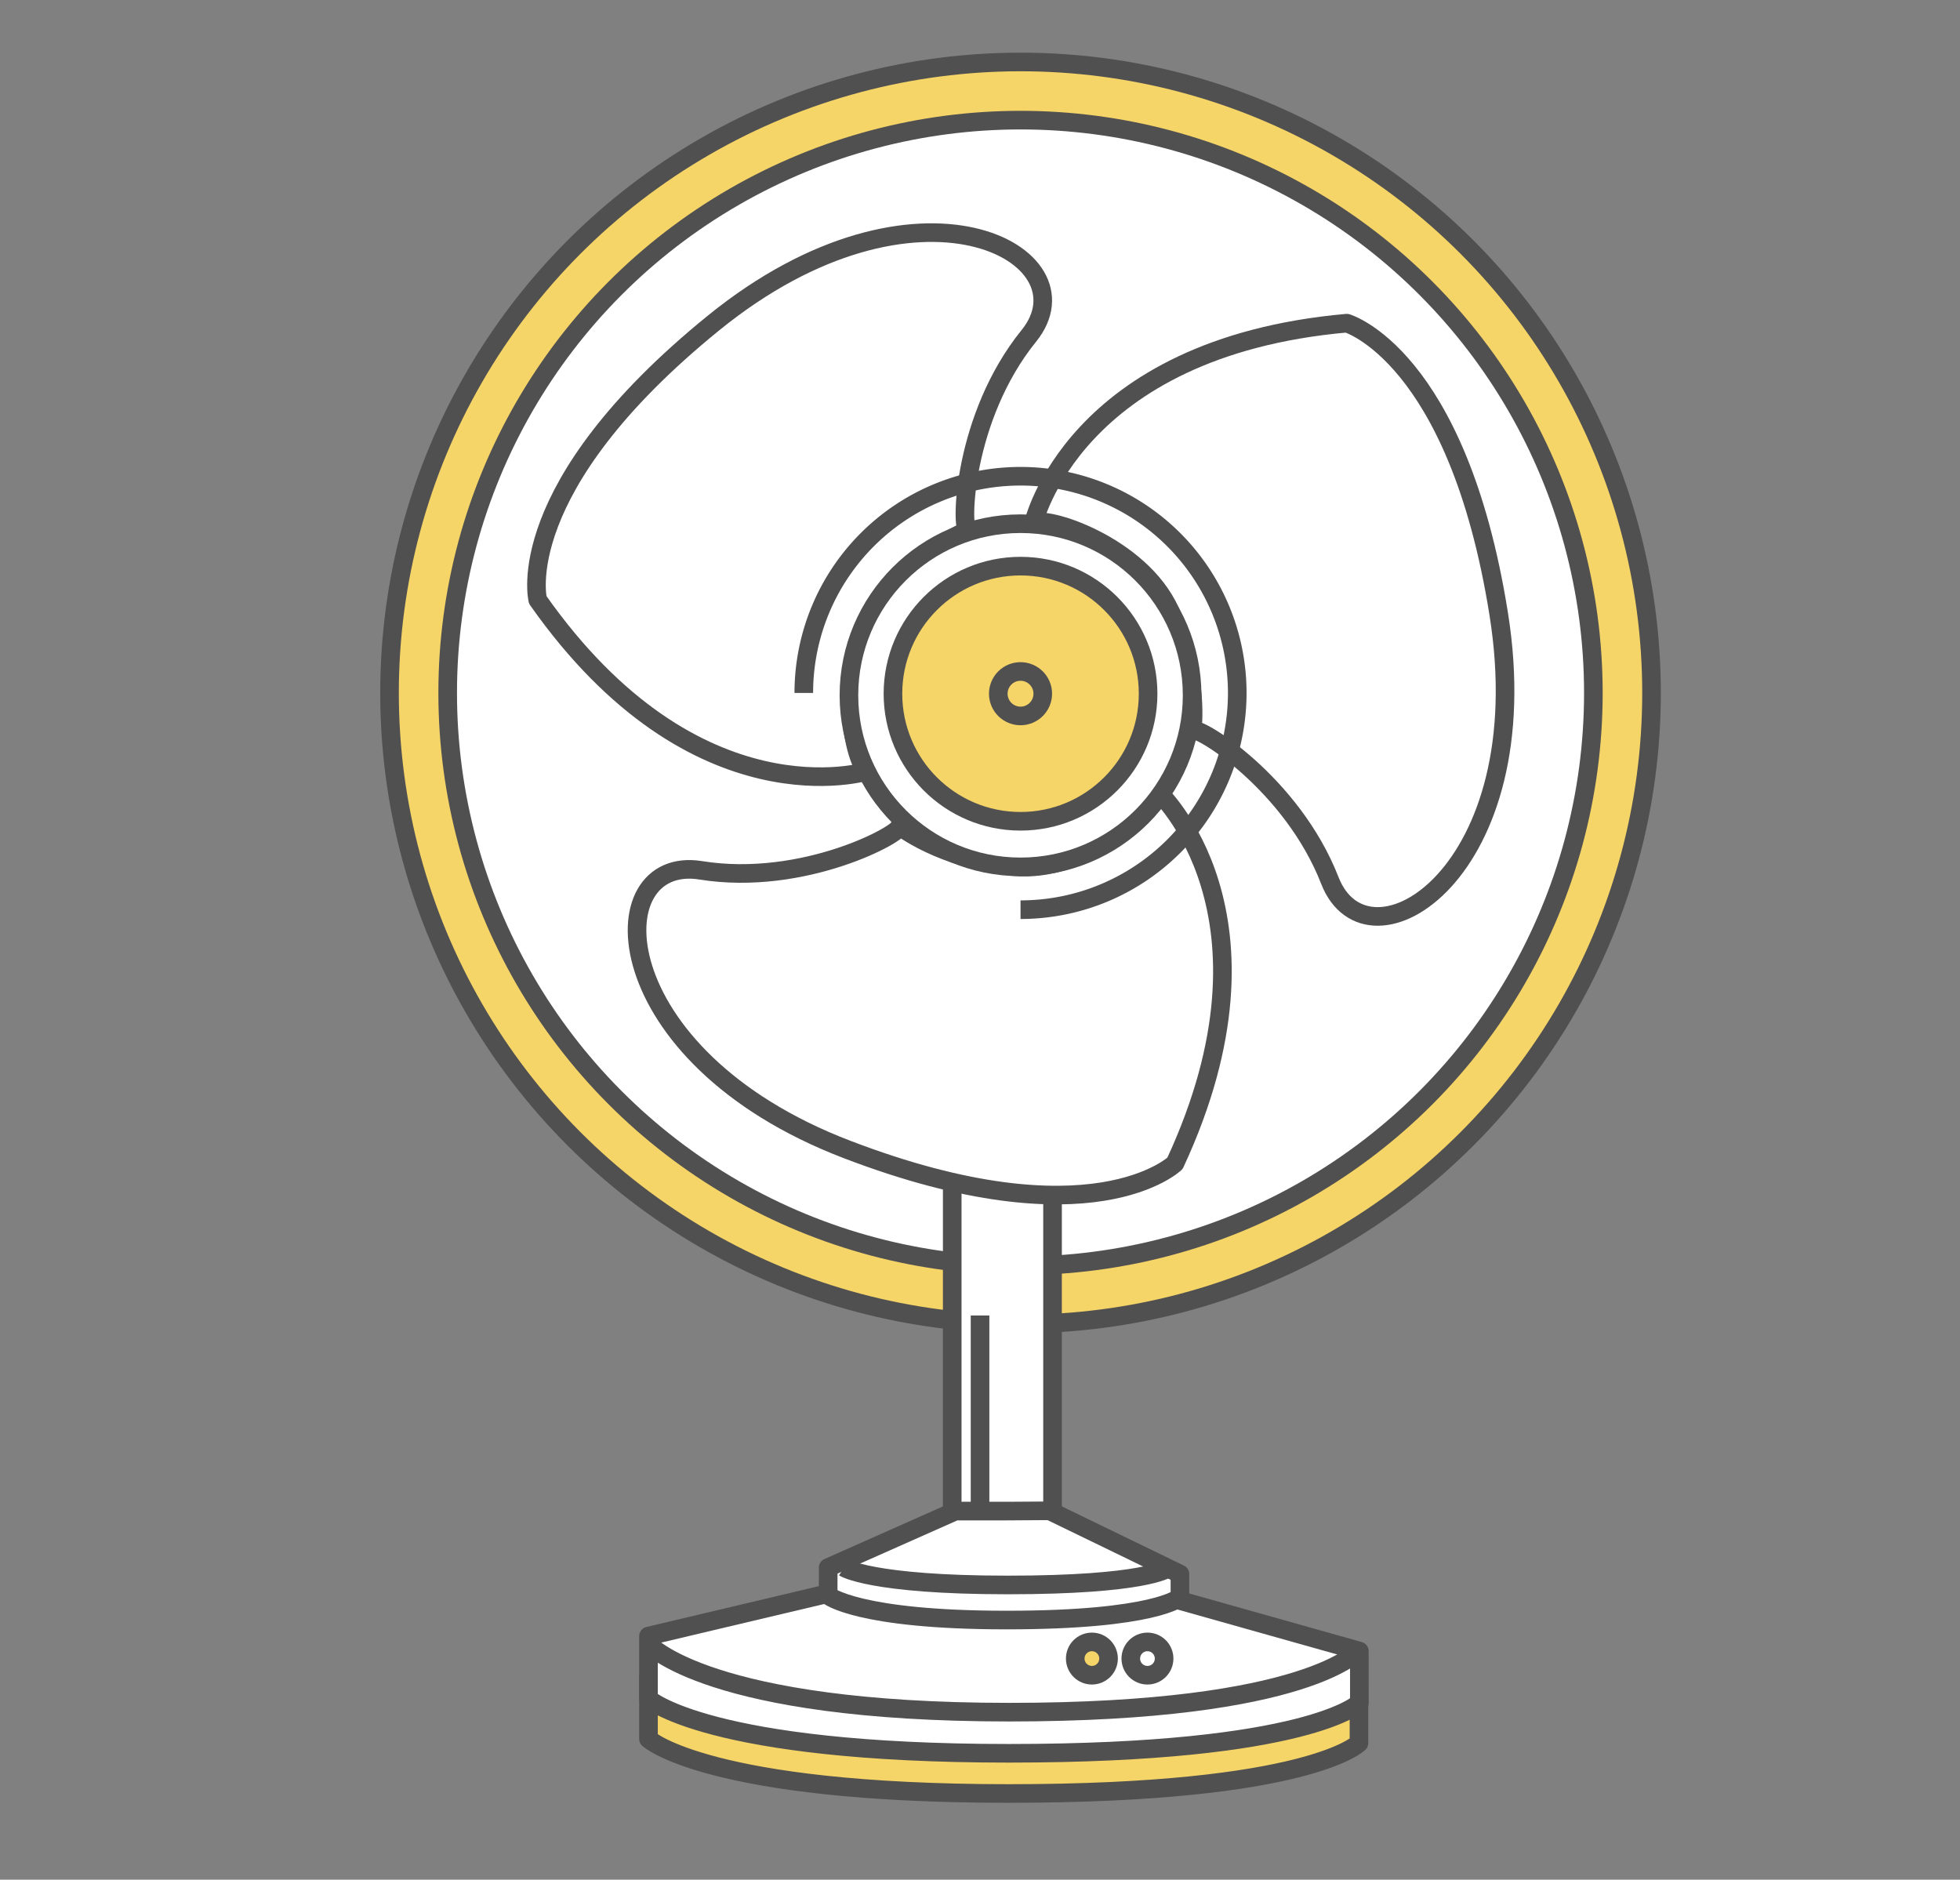 <svg id="圖層_1" data-name="圖層 1" xmlns="http://www.w3.org/2000/svg" viewBox="0 0 210.63 202"><rect x="0" y="0" width="210.63" height="202" fill="#808080" stroke="none"/><defs><style>.cls-1,.cls-4{fill:#f6d568;}.cls-1,.cls-2,.cls-3,.cls-4,.cls-5,.cls-6{stroke:#515050;stroke-width:2px;}.cls-1,.cls-2,.cls-3{stroke-linejoin:round;}.cls-2,.cls-5{fill:#fff;}.cls-3,.cls-6{fill:none;}.cls-4,.cls-5,.cls-6{stroke-miterlimit:10;}</style></defs><title>icon</title><path class="cls-1" d="M108.45,172.38h-6l-32.76,7.76v6.74s6.38,5.86,38.72,5.86,37.63-5.42,37.63-5.42v-5.57l-33.28-9.37Z"/><path class="cls-2" d="M108.45,168.06h-6l-32.76,7.76v6.74s6.38,5.86,38.72,5.86S146.08,183,146.08,183v-5.57l-33.28-9.37Z"/><path class="cls-3" d="M69.73,176.7S76.11,184,108.45,184s37.63-6.71,37.63-6.71"/><circle class="cls-4" cx="109.67" cy="74.47" r="67.81"/><circle class="cls-5" cx="109.67" cy="74.47" r="61.56"/><rect class="cls-3" x="95.07" y="90.24" width="28.31" height="10.94"/><polygon class="cls-2" points="97.14 101.17 99.15 106.88 102.33 106.88 102.33 172.38 113.11 172.38 113.11 107.25 116.38 107.25 118.67 101.17 97.14 101.17"/><path class="cls-2" d="M111.05,56.28s4.24-18.93,33.68-21.55c0,0,11.9,3.43,16.33,31.26S147,105.11,142.91,94.62s-14.27-16.74-14.8-16.13c0,0,.87-5.6-2.35-12.78S112.06,55.24,111.05,56.28Z"/><path class="cls-2" d="M93.29,82.86s-18.51,5.79-35.5-18.39c0,0-3-12,18.9-29.77s40.94-7.34,33.87,1.4S103.21,56.82,104,57c0,0-5.28,2.05-9.89,8.43S91.88,82.51,93.29,82.86Z"/><path class="cls-2" d="M124.44,85.08s14.28,13.13,1.83,39.94c0,0-8.92,8.59-35.24-1.49s-26.82-31.78-15.72-30,21.63-4,21.37-4.75c0,0,4.42,3.55,12.24,4.35S124.84,86.47,124.44,85.08Z"/><circle class="cls-5" cx="109.67" cy="74.72" r="18.44"/><circle class="cls-4" cx="109.67" cy="74.55" r="13.71"/><path class="cls-2" d="M108.18,162.39h-5.51L89,168.46v3s3.15,2.64,19.17,2.64,18.63-2.44,18.63-2.44v-2.51l-14-6.79Z"/><path class="cls-3" d="M90.71,168.46s2.89,1.87,17.58,1.87,17.08-1.73,17.08-1.73"/><circle class="cls-4" cx="109.67" cy="74.55" r="2.39"/><circle class="cls-4" cx="117.34" cy="178.24" r="1.79"/><circle class="cls-6" cx="123.31" cy="178.24" r="1.79"/><line class="cls-6" x1="105.32" y1="141.37" x2="105.32" y2="162.85"/><path class="cls-6" d="M86.38,74.47a23.29,23.29,0,1,1,23.29,23.29"/></svg>